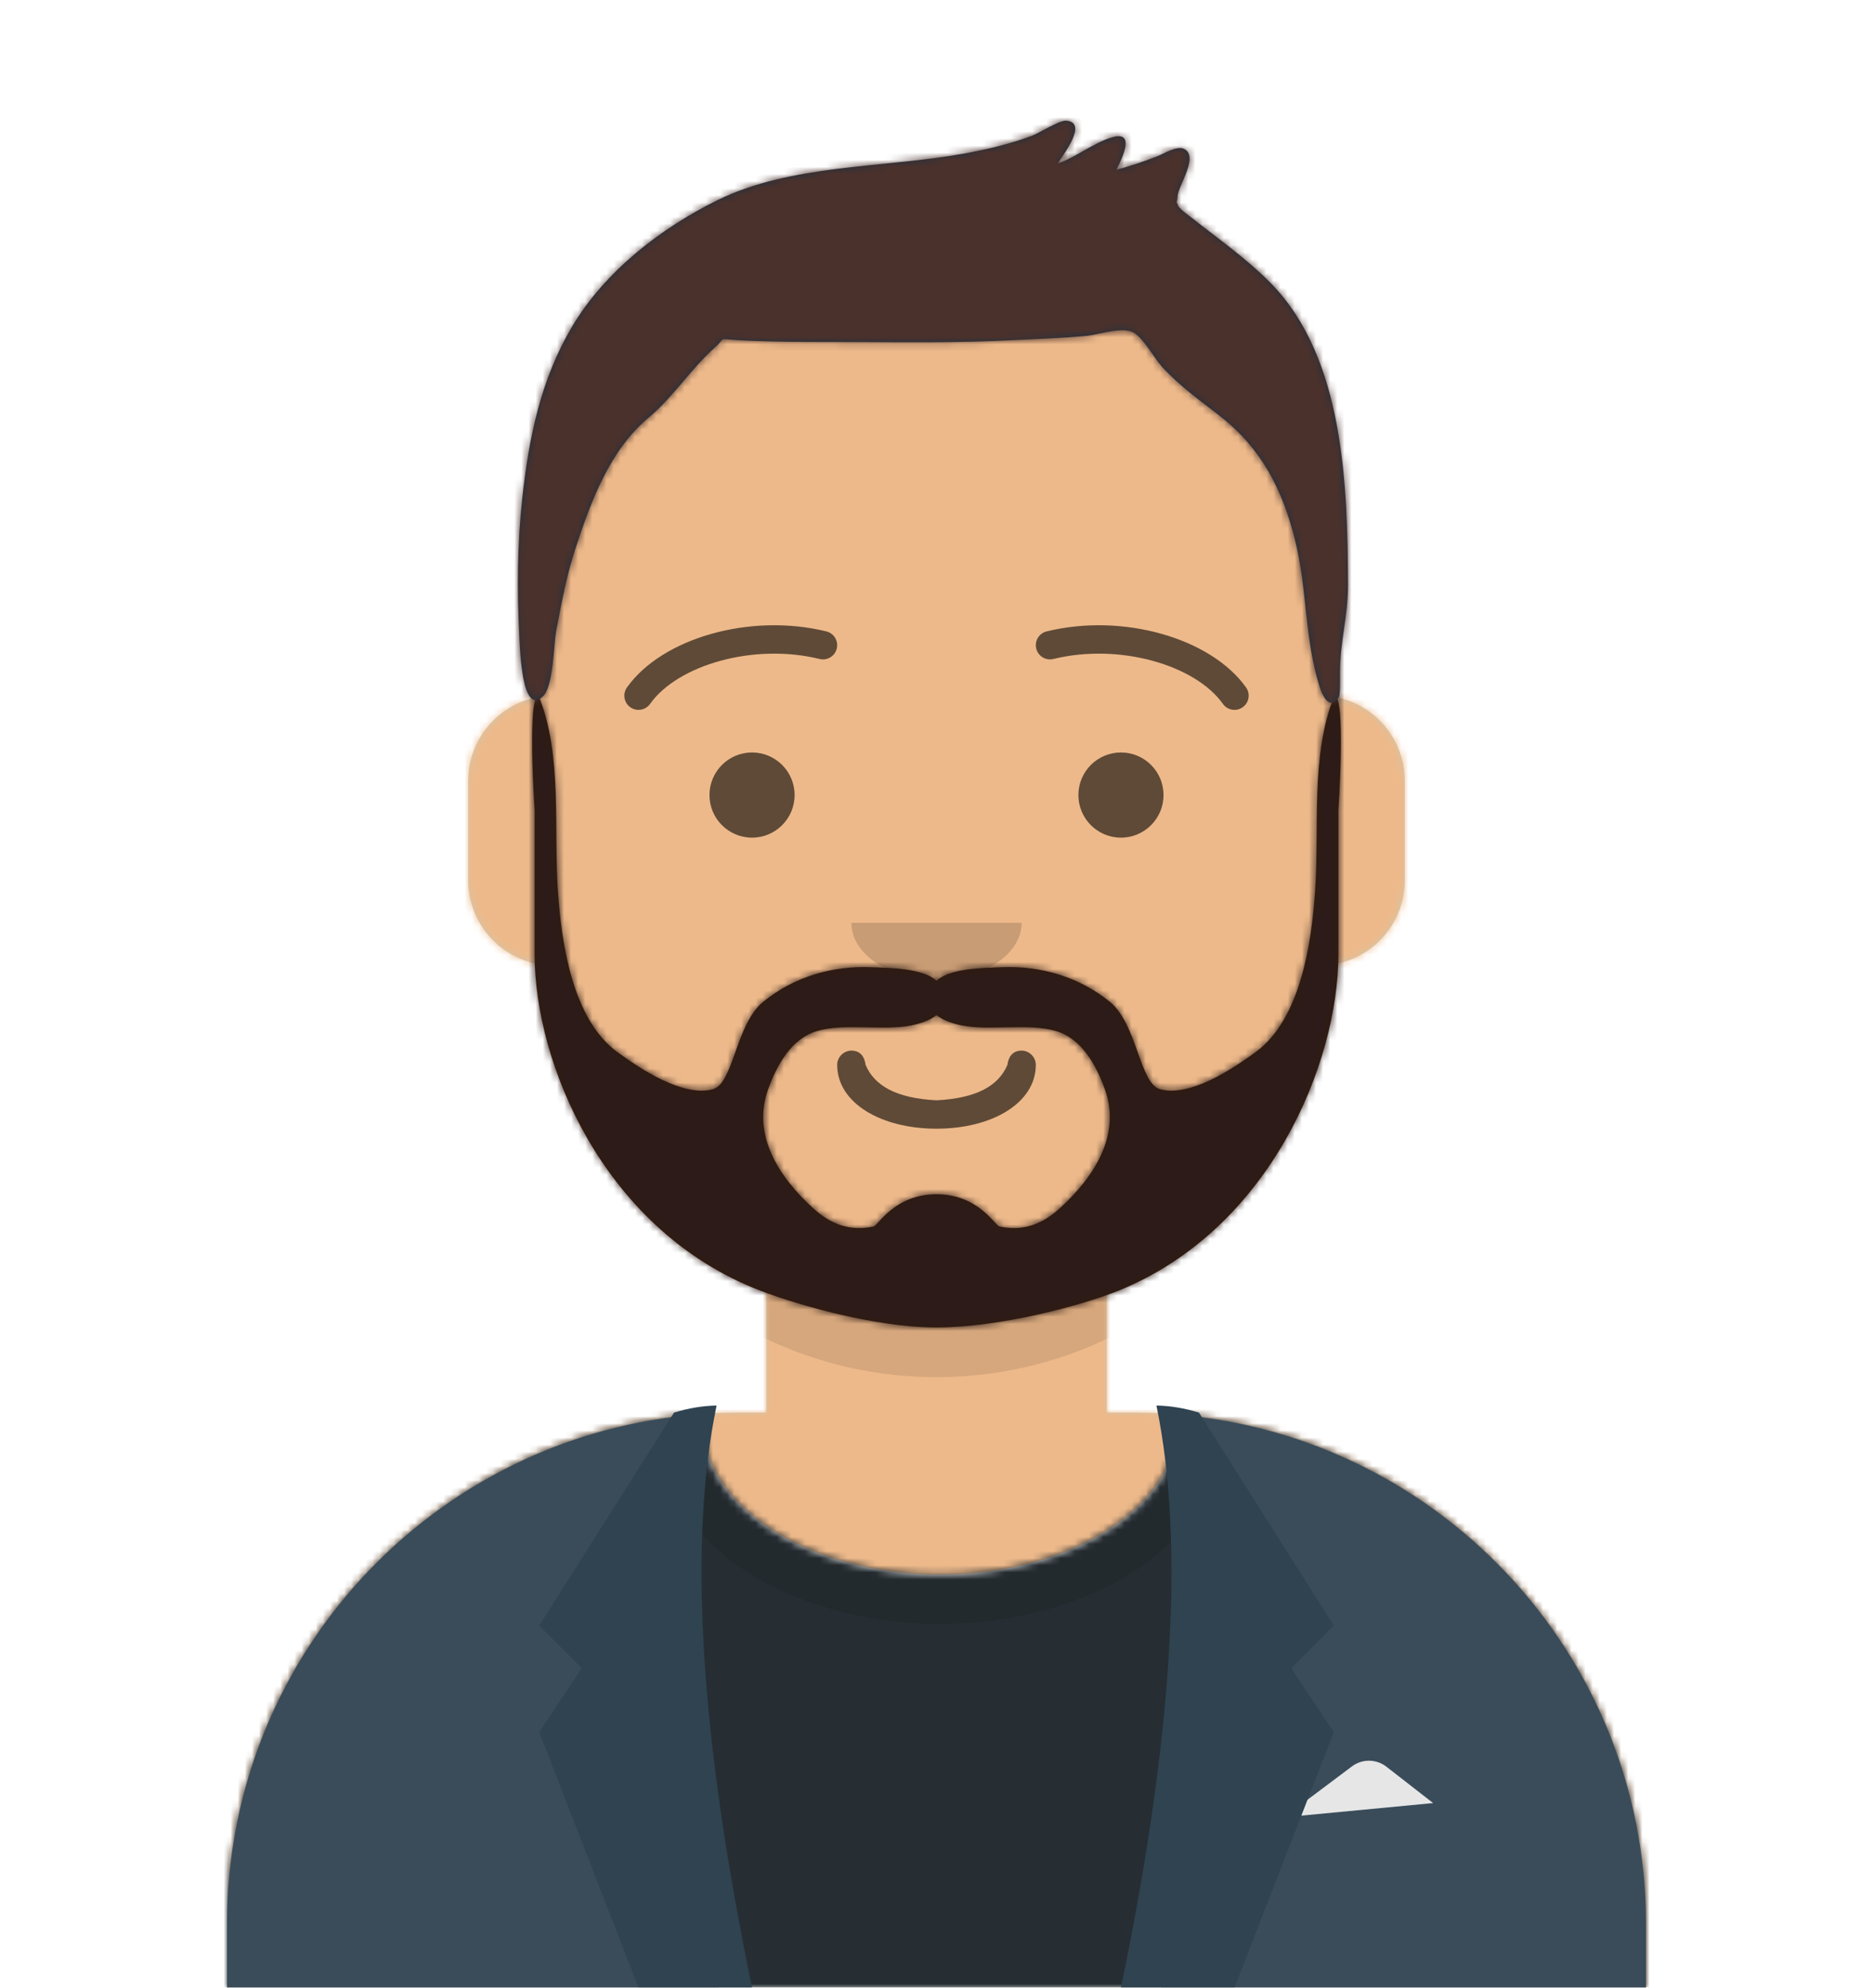 <svg width="264px" height="280px" viewBox="0 0 264 280" version="1.1"
    xmlns="http://www.w3.org/2000/svg"
    xmlns:xlink="http://www.w3.org/1999/xlink">
    <desc>Created with getavataaars.com</desc>
    <defs>
        <circle id="react-path-1" cx="120" cy="120" r="120"></circle>
        <path d="M12,160 C12,226.274 65.726,280 132,280 C198.274,280 252,226.274 252,160 L264,160 L264,-1.42108547e-14 L-3.19744231e-14,-1.42108547e-14 L-3.19744231e-14,160 L12,160 Z" id="react-path-2"></path>
        <path d="M124,144.611 L124,163 L128,163 L128,163 C167.765,163 200,195.235 200,235 L200,244 L0,244 L0,235 C-4.86974701e-15,195.235 32.235,163 72,163 L72,163 L76,163 L76,144.611 C58.763,136.422 46.372,119.687 44.305,99.881 C38.48,99.058 34,94.052 34,88 L34,74 C34,68.054 38.325,63.118 44,62.166 L44,56 L44,56 C44,25.072 69.072,5.68137151e-15 100,0 L100,0 L100,0 C130.928,-5.68137151e-15 156,25.072 156,56 L156,62.166 C161.675,63.118 166,68.054 166,74 L166,88 C166,94.052 161.52,99.058 155.695,99.881 C153.628,119.687 141.237,136.422 124,144.611 Z" id="react-path-3"></path>
    </defs>
    <g id="Avataaar" stroke="none" stroke-width="1" fill="none" fill-rule="evenodd">
        <g transform="translate(-825, -1100)" id="Avataaar/Circle">
            <g transform="translate(825, 1100)">
                <g id="Mask"></g>
                <g id="Avataaar" stroke-width="1" fill-rule="evenodd" mask="url(#react-mask-5)">
                    <g id="Body" transform="translate(32, 36)">
                        <mask id="react-mask-6" fill="white">
                            <use xlink:href="#react-path-3"></use>
                        </mask>
                        <use fill="#D0C6AC" xlink:href="#react-path-3"></use>
                        <g id="Skin/👶🏽-03-Brown" mask="url(#react-mask-6)" fill="#EDB98A">
                            <g transform="translate(0, 0)" id="Color">
                                <rect x="0" y="0" width="264" height="280"></rect>
                            </g>
                        </g>
                        <path d="M156,79 L156,102 C156,132.928 130.928,158 100,158 C69.072,158 44,132.928 44,102 L44,79 L44,94 C44,124.928 69.072,150 100,150 C130.928,150 156,124.928 156,94 L156,79 Z" id="Neck-Shadow" fill-opacity="0.1" fill="#000000" mask="url(#react-mask-6)"></path>
                    </g>
                    <g id="Clothing/Blazer-+-Shirt" transform="translate(0, 170)">
                        <defs>
                            <path d="M133.96,0.295 C170.936,3.325 200,34.294 200,72.052 L200,81 L0,81 L0,72.052 C1.22536245e-14,33.953 29.592,2.765 67.045,0.22 C67.015,0.593 67,0.969 67,1.348 C67,13.211 81.998,22.828 100.5,22.828 C119.002,22.828 134,13.211 134,1.348 C134,0.995 133.987,0.644 133.96,0.295 Z" id="react-path-175"></path>
                        </defs>
                        <g id="Shirt" transform="translate(32, 29)">
                            <mask id="react-mask-176" fill="white">
                                <use xlink:href="#react-path-175"></use>
                            </mask>
                            <use id="Clothes" fill="#E6E6E6" xlink:href="#react-path-175"></use>
                            <g id="Color/Palette/Black" mask="url(#react-mask-176)" fill="#262E33">
                                <g transform="translate(-32, -29)" id="🖍Color">
                                    <rect x="0" y="0" width="264" height="110"></rect>
                                </g>
                            </g>
                            <g id="Shadowy" opacity="0.6" mask="url(#react-mask-176)" fill-opacity="0.16" fill="#000000">
                                <g transform="translate(60, -25)" id="Hola-👋🏼">
                                    <ellipse cx="40.5" cy="27.848" rx="39.635" ry="26.914"></ellipse>
                                </g>
                            </g>
                        </g>
                        <g id="Blazer" transform="translate(32, 28)">
                            <path d="M68.785,1.122 C30.512,2.804 -1.89486556e-14,34.365 -1.42108547e-14,73.052 L0,73.052 L0,82 L69.362,82 C65.961,69.92 64,55.709 64,40.5 C64,26.173 65.74,12.731 68.785,1.122 Z M131.638,82 L200,82 L200,73.052 C200,34.707 170.025,3.363 132.229,1.174 C135.265,12.771 137,26.194 137,40.5 C137,55.709 135.039,69.92 131.638,82 Z" id="Saco" fill="#3A4C5A"></path>
                            <path d="M149,58 L158.556,50.833 L158.556,50.833 C159.999,49.751 161.988,49.768 163.412,50.876 L170,56 L149,58 Z" id="Pocket-hanky" fill="#E6E6E6"></path>
                            <path d="M69,1.13686838e-13 C65,19.333 66.667,46.667 74,82 L58,82 L44,46 L50,37 L44,31 L63,1 C65.028,0.369 67.028,0.036 69,1.13686838e-13 Z" id="Wing" fill="#2F4351"></path>
                            <path d="M151,1.13686838e-13 C147,19.333 148.667,46.667 156,82 L140,82 L126,46 L132,37 L126,31 L145,1 C147.028,0.369 149.028,0.036 151,1.13686838e-13 Z" id="Wing" fill="#2F4351" transform="translate(141, 41) scale(-1, 1) translate(-141, -41) "></path>
                        </g>
                    </g>
                    <g id="Face" transform="translate(76, 82)" fill="#000000">
                        <g id="Mouth/Twinkle" transform="translate(2, 52)" fill-opacity="0.6" fill-rule="nonzero" fill="#000000">
                            <path d="M40,16 C40,21.372 46.158,25 54,25 C61.842,25 68,21.372 68,16 C68,14.895 67.05,14 66,14 C64.707,14 64.13,14.905 64,16 C62.758,18.938 59.683,20.716 54,21 C48.317,20.716 45.242,18.938 44,16 C43.87,14.905 43.293,14 42,14 C40.95,14 40,14.895 40,16 Z" id="Mouth"></path>
                        </g>
                        <g id="Nose/Default" transform="translate(28, 40)" fill-opacity="0.16">
                            <path d="M16,8 C16,12.418 21.373,16 28,16 L28,16 C34.627,16 40,12.418 40,8" id="Nose"></path>
                        </g>
                        <g id="Eyes/Default-😀" transform="translate(0, 8)" fill-opacity="0.6">
                            <circle id="Eye" cx="30" cy="22" r="6"></circle>
                            <circle id="Eye" cx="82" cy="22" r="6"></circle>
                        </g>
                        <g id="Eyebrow/Outline/Default" fill-opacity="0.6">
                            <g id="I-Browse" transform="translate(12, 6)">
                                <path d="M3.63,11.159 C7.545,5.65 18.278,2.561 27.523,4.831 C28.596,5.095 29.679,4.439 29.942,3.366 C30.206,2.293 29.55,1.21 28.477,0.947 C17.74,-1.69 5.312,1.887 0.37,8.841 C-0.27,9.742 -0.059,10.99 0.841,11.63 C1.742,12.27 2.99,12.059 3.63,11.159 Z" id="Eyebrow" fill-rule="nonzero"></path>
                                <path d="M61.63,11.159 C65.545,5.65 76.278,2.561 85.523,4.831 C86.596,5.095 87.679,4.439 87.942,3.366 C88.206,2.293 87.55,1.21 86.477,0.947 C75.74,-1.69 63.312,1.887 58.37,8.841 C57.73,9.742 57.941,10.99 58.841,11.63 C59.742,12.27 60.99,12.059 61.63,11.159 Z" id="Eyebrow" fill-rule="nonzero" transform="translate(73, 6.039) scale(-1, 1) translate(-73, -6.039) "></path>
                            </g>
                        </g>
                    </g>
                    <g id="Top" stroke-width="1" fill-rule="evenodd">
                        <defs>
                            <rect id="react-path-99" x="0" y="0" width="264" height="280"></rect>
                            <path d="M180.15,39.92 C177.39,37.1 174.186,34.707 171.069,32.307 C170.382,31.777 169.683,31.261 169.011,30.712 C168.858,30.587 167.292,29.466 167.105,29.053 C166.654,28.06 166.915,28.833 166.977,27.649 C167.056,26.151 170.111,21.919 167.831,20.949 C166.828,20.522 165.04,21.658 164.078,22.033 C162.196,22.767 160.292,23.393 158.347,23.933 C159.279,22.076 161.055,18.359 157.716,19.354 C155.114,20.129 152.69,22.122 150.076,23.059 C150.941,21.642 154.4,17.248 151.274,17.002 C150.302,16.926 147.471,18.75 146.424,19.14 C143.287,20.305 140.083,21.059 136.79,21.653 C125.592,23.671 112.497,23.095 102.137,28.193 C94.149,32.124 86.263,38.222 81.648,45.988 C77.201,53.473 75.538,61.664 74.607,70.241 C73.924,76.536 73.868,83.043 74.188,89.36 C74.292,91.43 74.525,100.971 77.532,98.081 C79.03,96.642 79.019,90.828 79.396,88.86 C80.147,84.945 80.87,81.013 82.122,77.223 C84.328,70.544 86.931,63.43 92.427,58.83 C95.954,55.878 98.431,51.889 101.806,48.911 C103.322,47.574 102.165,47.713 104.603,47.889 C106.241,48.006 107.885,48.051 109.526,48.094 C113.322,48.193 117.124,48.168 120.921,48.181 C128.568,48.209 136.179,48.317 143.819,47.916 C147.214,47.739 150.618,47.642 154.004,47.328 C155.895,47.153 159.251,45.941 160.808,46.867 C162.233,47.714 163.713,50.482 164.736,51.615 C167.154,54.294 170.036,56.339 172.862,58.535 C178.757,63.115 181.732,68.867 183.523,76.023 C185.306,83.153 184.806,89.768 187.013,96.785 C187.402,98.018 188.429,100.145 189.695,98.239 C189.93,97.885 189.87,95.939 189.87,94.819 C189.87,90.3 191.014,86.908 191,82.359 C190.944,68.527 190.496,50.491 180.15,39.92 Z" id="react-path-98"></path>
                            <filter x="-0.8%" y="-2.0%" width="101.5%" height="108.0%" filterUnits="objectBoundingBox" id="react-filter-95">
                                <feOffset dx="0" dy="2" in="SourceAlpha" result="shadowOffsetOuter1"></feOffset>
                                <feColorMatrix values="0 0 0 0 0   0 0 0 0 0   0 0 0 0 0  0 0 0 0.16 0" type="matrix" in="shadowOffsetOuter1" result="shadowMatrixOuter1"></feColorMatrix>
                                <feMerge>
                                    <feMergeNode in="shadowMatrixOuter1"></feMergeNode>
                                    <feMergeNode in="SourceGraphic"></feMergeNode>
                                </feMerge>
                            </filter>
                        </defs>
                        <mask id="react-mask-97" fill="white">
                            <use xlink:href="#react-path-99"></use>
                        </mask>
                        <g id="Mask"></g>
                        <g id="Top/Short-Hair/Short-Flat" mask="url(#react-mask-97)">
                            <g transform="translate(-1, 0)">
                                <g id="Facial-Hair/Beard-Light" transform="translate(49, 72)">
                                    <defs>
                                        <path d="M101.428,98.169 C98.915,100.463 96.237,101.494 92.853,100.773 C92.271,100.649 89.896,96.235 84,96.235 C78.103,96.235 75.729,100.649 75.147,100.773 C71.762,101.494 69.085,100.463 66.571,98.169 C61.846,93.856 57.917,87.908 60.278,81.419 C61.508,78.037 63.51,74.324 67.151,73.246 C71.038,72.096 76.497,73.244 80.415,72.458 C81.684,72.204 83.071,71.751 84,71 C84.929,71.751 86.316,72.204 87.585,72.458 C91.503,73.244 96.961,72.096 100.849,73.246 C104.49,74.324 106.491,78.037 107.722,81.419 C110.083,87.908 106.154,93.856 101.428,98.169 M140.081,26 C136.671,34.4 137.988,44.858 137.357,53.676 C136.844,60.843 135.337,71.586 128.973,76.215 C125.718,78.582 119.794,82.56 115.542,81.45 C112.615,80.686 112.302,72.29 108.455,69.147 C104.092,65.582 98.643,64.016 93.149,64.258 C90.779,64.362 85.984,64.337 84,66.16 C82.016,64.337 77.222,64.362 74.851,64.258 C69.357,64.016 63.908,65.582 59.545,69.147 C55.698,72.29 55.386,80.686 52.458,81.45 C48.206,82.56 42.282,78.582 39.027,76.215 C32.662,71.586 31.156,60.843 30.643,53.676 C30.012,44.858 31.329,34.4 27.919,26 C26.26,26 27.354,42.129 27.354,42.129 L27.354,62.485 C27.386,77.773 36.935,100.655 58.108,109.393 C63.286,111.53 75.015,115 84,115 C92.985,115 104.714,111.86 109.892,109.723 C131.065,100.986 140.614,77.773 140.646,62.485 L140.646,42.129 C140.646,42.129 141.74,26 140.081,26" id="react-path-144"></path>
                                    </defs>
                                    <mask id="react-mask-143" fill="white">
                                        <use xlink:href="#react-path-144"></use>
                                    </mask>
                                    <use id="Lite-Beard" fill="#331B0C" fill-rule="evenodd" xlink:href="#react-path-144"></use>
                                    <g id="Color/Hair/Brown" mask="url(#react-mask-143)" fill="#2C1B18">
                                        <g transform="translate(-32, 0)" id="Color">
                                            <rect x="0" y="0" width="264" height="244"></rect>
                                        </g>
                                    </g>
                                </g>
                                <mask id="react-mask-96" fill="white">
                                    <use xlink:href="#react-path-98"></use>
                                </mask>
                                <use id="Short-Hair" stroke="none" fill="#1F3140" fill-rule="evenodd" xlink:href="#react-path-98"></use>
                                <g id="Skin/👶🏽-03-Brown" mask="url(#react-mask-96)" fill="#4A312C">
                                    <g transform="translate(0, 0) " id="Color">
                                        <rect x="0" y="0" width="264" height="280"></rect>
                                    </g>
                                </g>
                            </g>
                        </g>
                    </g>
                </g>
            </g>
        </g>
    </g>
</svg>